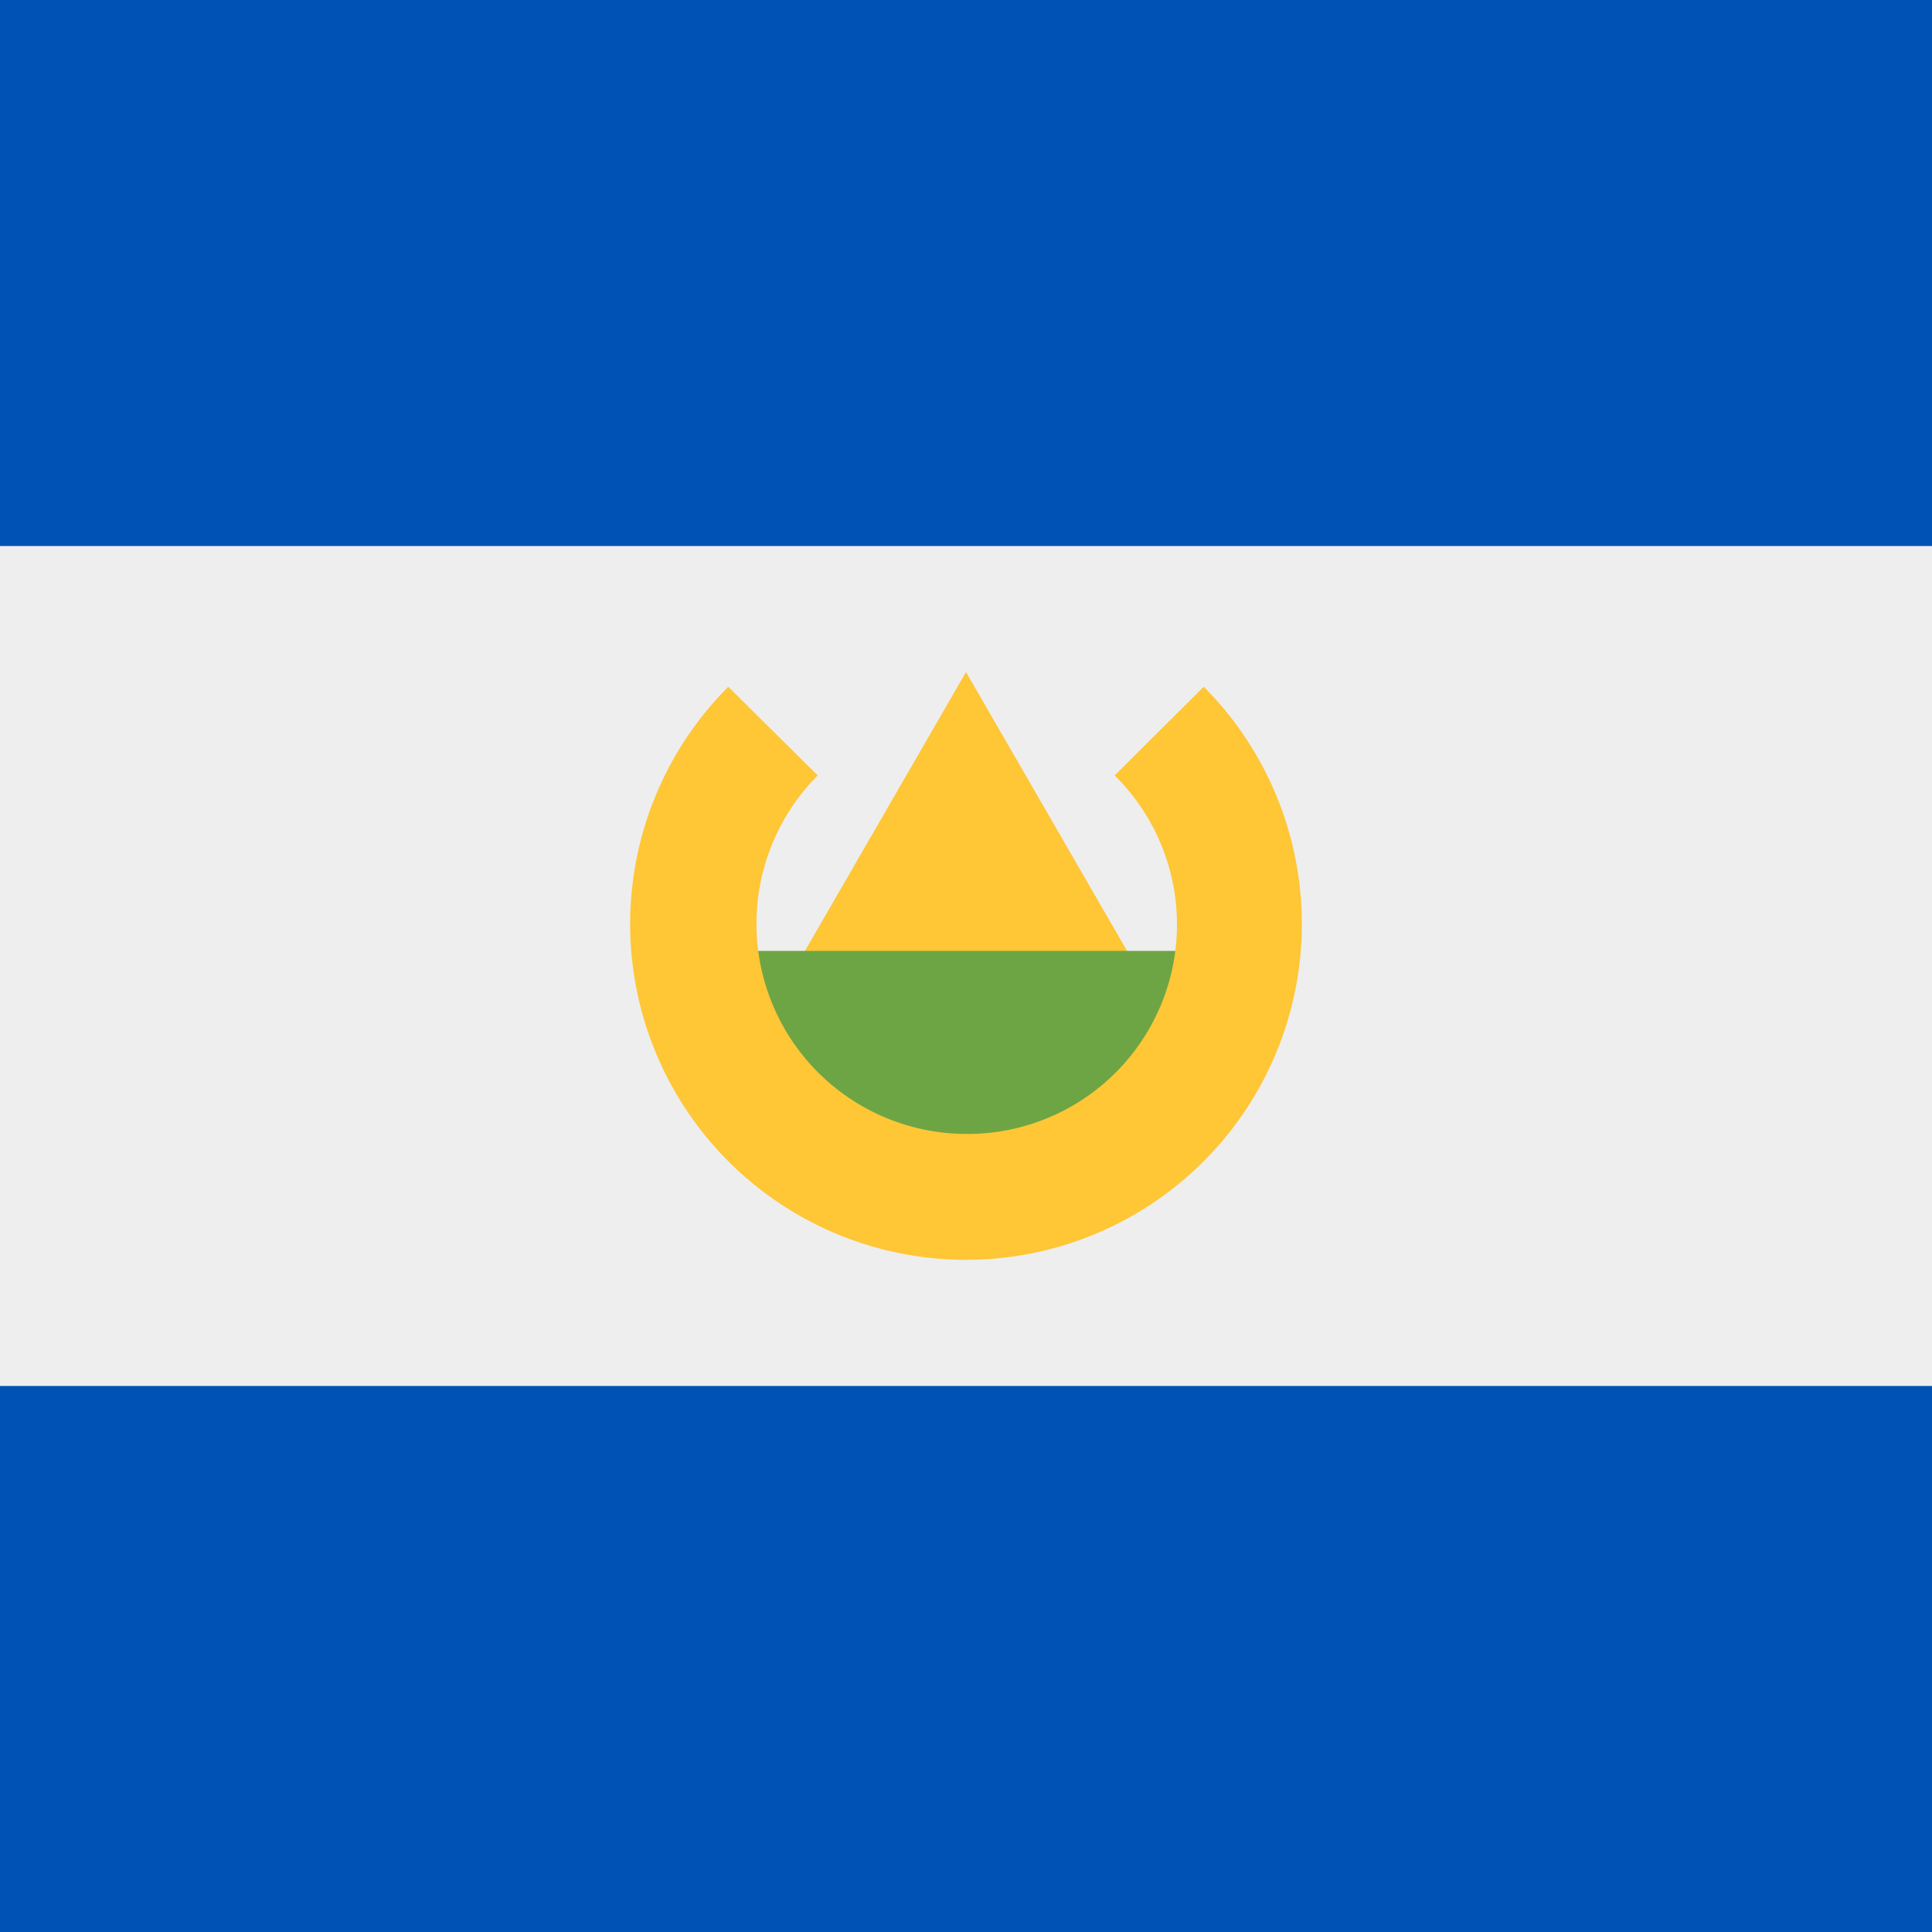 <svg xmlns="http://www.w3.org/2000/svg" width="512" height="512" fill="none"><rect width="100%" height="100%" fill="#333333" stroke="none"/><path fill="#EEE" d="M512 122.4v267.1H0v-267z"/><path fill="#0052B4" d="M512 367.3V512H0V367.3zM512 0v144.7H0V0z"/><path fill="#FFC635" d="m204.6 267.1 51.4-89 51.4 89H204.6Z"/><path fill="#6DA544" d="M322.8 296.5 256 330l-66.8-33.4V252h133.6v44.5Z"/><path fill="#FFC635" d="m319 182-23.6 23.5a55.5 55.5 0 0 1-39.4 95 55.7 55.7 0 0 1-39.3-95L193 182a89 89 0 1 0 126 0Z"/></svg>